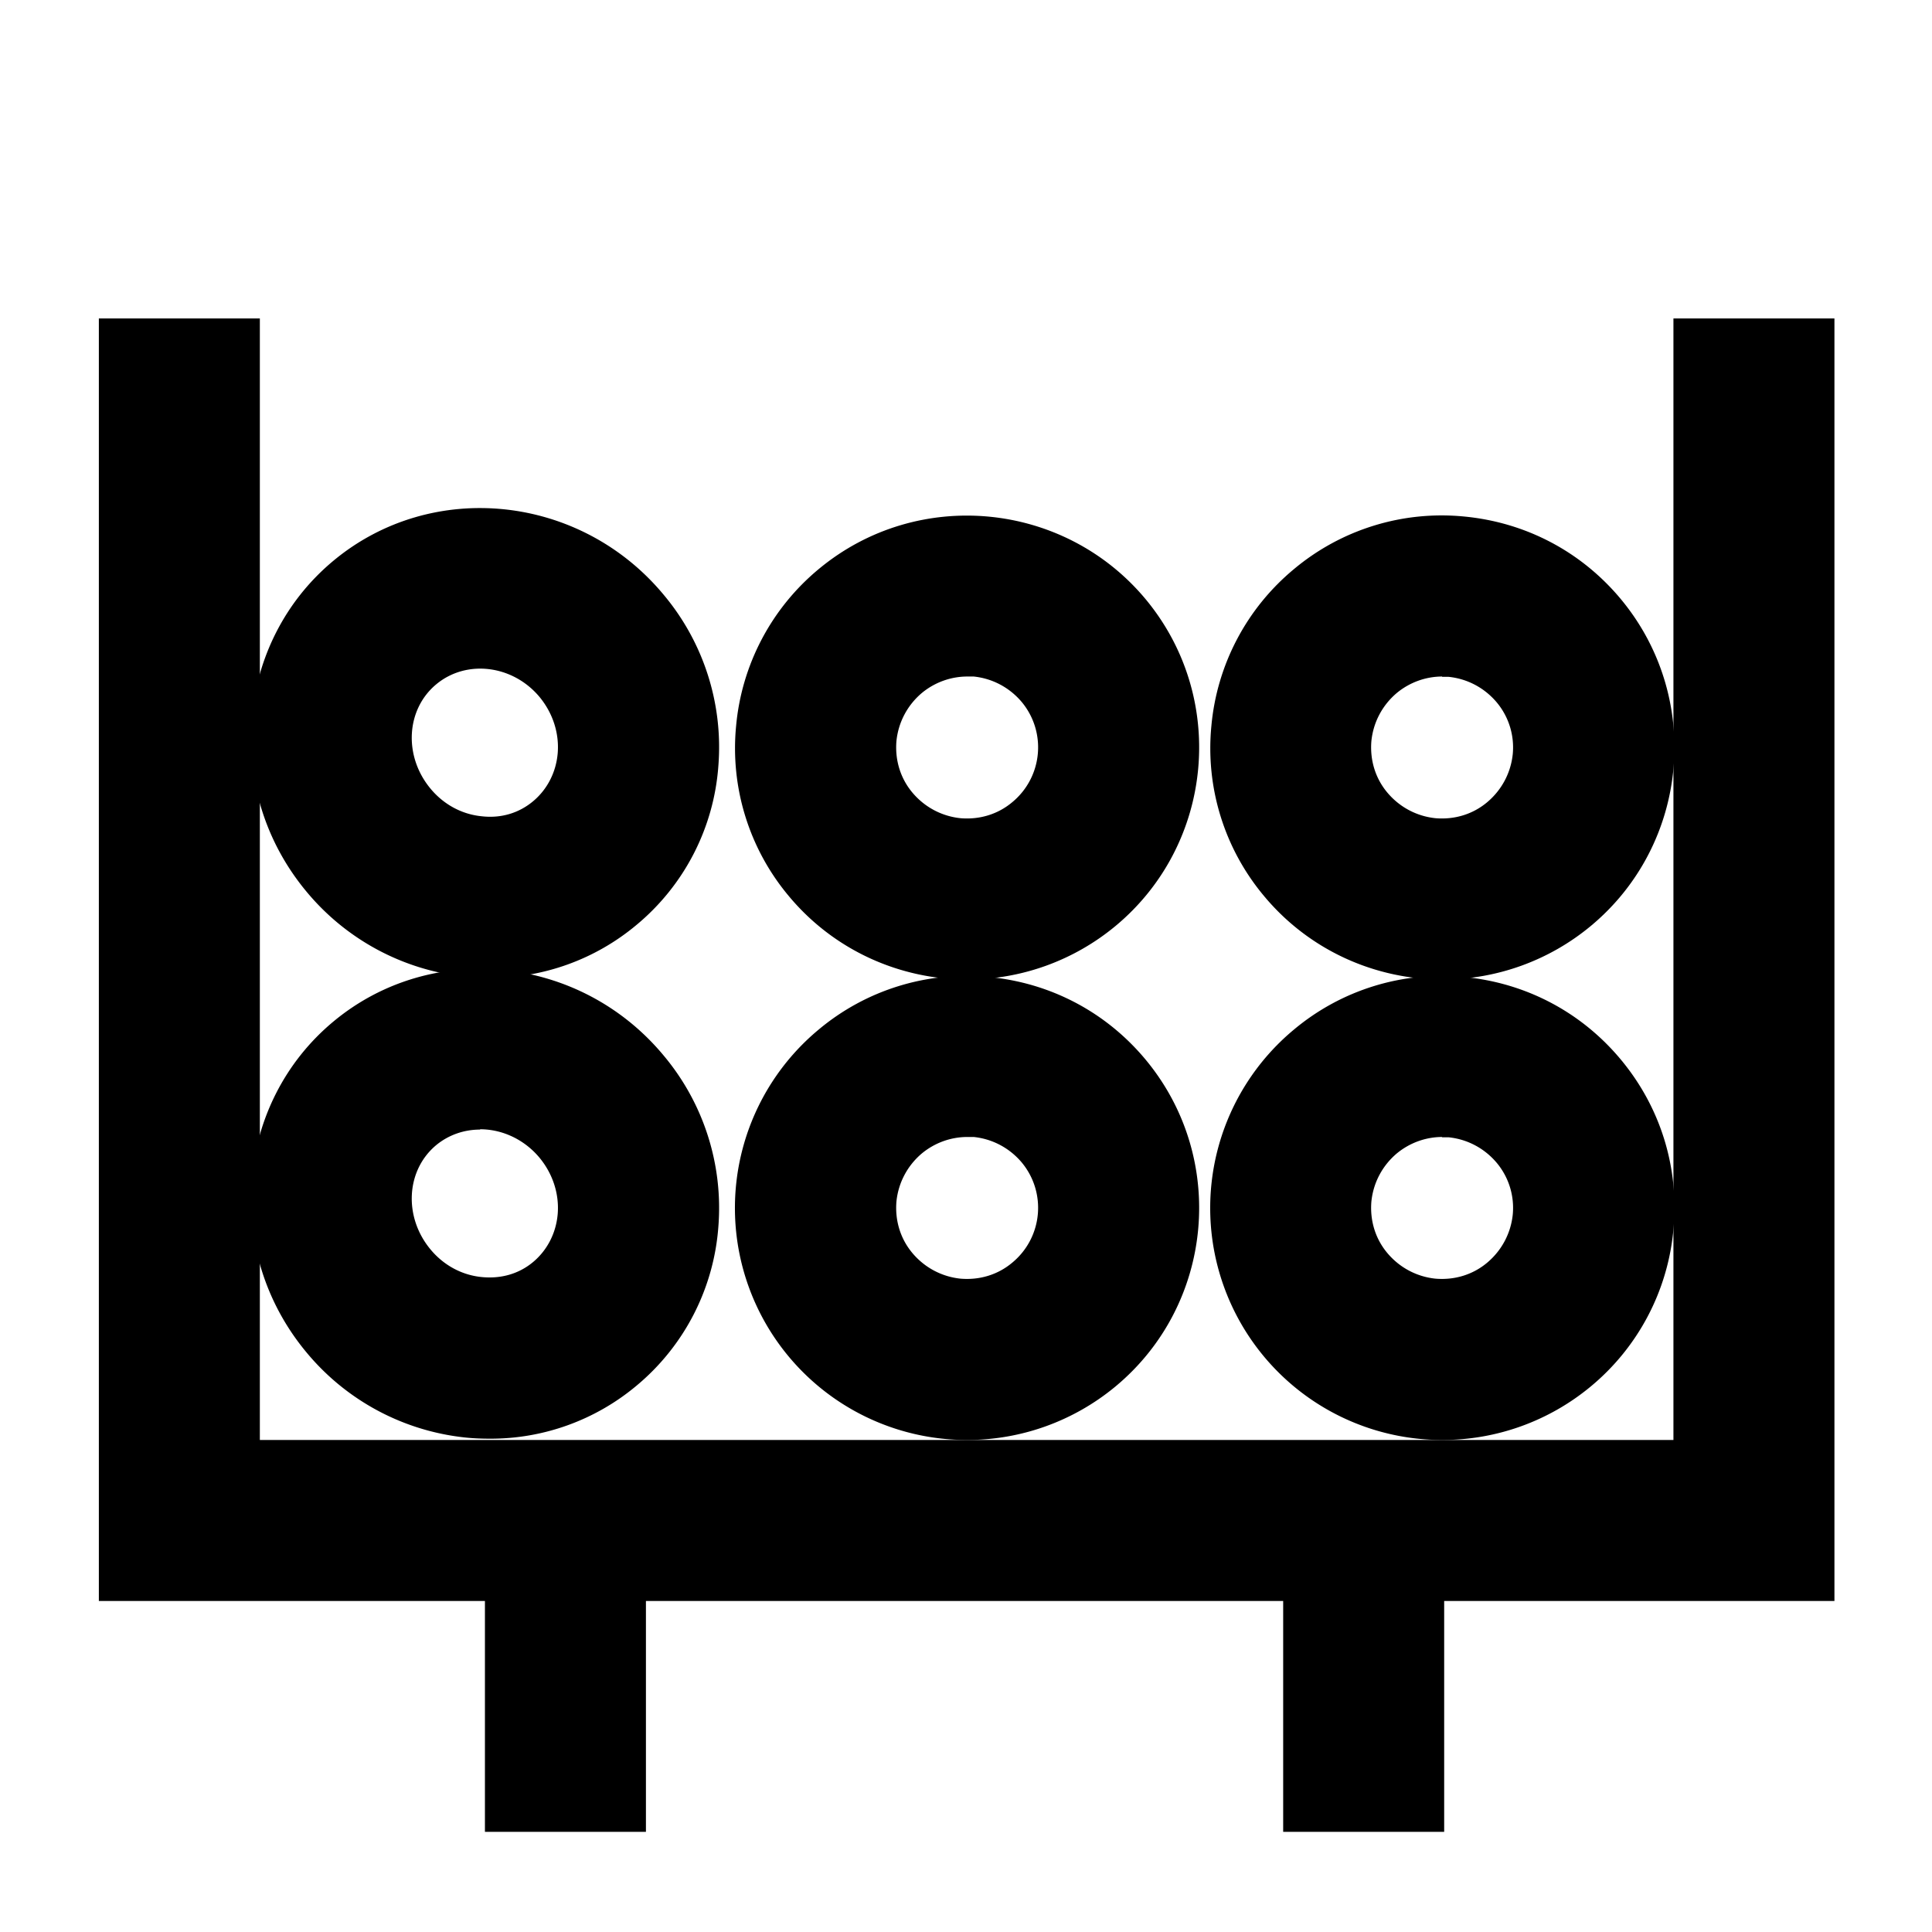 <svg xmlns="http://www.w3.org/2000/svg" viewBox="0 0 60 60"><path d="M56.97 49.72H3.07V9.89h5v34.83h43.9V9.89h5v39.83z"/><path d="M15.06 47.9h5v8.99h-5zM39.85 47.9h5v8.99h-5zM15.22 44.68c-.27 0-.53-.01-.8-.04a7.412 7.412 0 0 1-4.91-2.65c-2.59-3.12-2.21-7.73.85-10.27 3.06-2.54 7.66-2.06 10.25 1.06a7.364 7.364 0 0 1 1.7 5.31 7.1 7.1 0 0 1-2.55 4.95 7.053 7.053 0 0 1-4.54 1.64zm-.31-9.6c-.49 0-.97.16-1.36.48-.94.78-1.02 2.22-.19 3.23.41.5.98.81 1.6.87.6.06 1.16-.1 1.6-.47.44-.37.71-.9.76-1.49.05-.62-.15-1.24-.56-1.74-.48-.58-1.17-.89-1.85-.89zM30.04 44.72a7.204 7.204 0 0 1-4.61-12.75 7.144 7.144 0 0 1 5.27-1.63c1.92.18 3.65 1.09 4.88 2.57 2.54 3.06 2.12 7.61-.94 10.15a7.21 7.21 0 0 1-4.6 1.66zm0-9.41c-.51 0-1.01.18-1.41.51-.45.38-.73.91-.79 1.49-.05.59.12 1.16.5 1.61.38.45.91.73 1.49.79.59.05 1.16-.12 1.61-.5.94-.78 1.07-2.17.29-3.11-.38-.45-.91-.73-1.49-.79h-.21z"/><path d="M44.8 44.72a7.204 7.204 0 0 1-4.61-12.75 7.144 7.144 0 0 1 5.27-1.63c1.92.18 3.65 1.09 4.88 2.57s1.81 3.35 1.63 5.27a7.166 7.166 0 0 1-2.57 4.88 7.21 7.21 0 0 1-4.6 1.66zm-.01-9.41c-.51 0-1.01.18-1.41.51-.45.38-.73.91-.79 1.49-.05.59.12 1.16.5 1.61.38.45.91.73 1.49.79.59.05 1.16-.12 1.61-.5.45-.38.73-.91.79-1.49a2.18 2.18 0 0 0-.5-1.61c-.38-.45-.91-.73-1.49-.79h-.21z"/><g><path d="M15.22 30.37c-.27 0-.53-.01-.8-.04a7.412 7.412 0 0 1-4.91-2.65c-2.59-3.12-2.21-7.73.85-10.27 3.06-2.54 7.66-2.06 10.25 1.06a7.364 7.364 0 0 1 1.7 5.31 7.08 7.08 0 0 1-2.55 4.95 7.053 7.053 0 0 1-4.54 1.64zm-1.86-5.89c.41.5.98.81 1.6.87.6.07 1.16-.1 1.6-.47.44-.37.71-.9.76-1.49.05-.62-.15-1.24-.56-1.74-.83-1-2.27-1.18-3.21-.4-.94.78-1.02 2.22-.19 3.23zM30.04 30.42c-2.07 0-4.13-.89-5.55-2.6a7.144 7.144 0 0 1-1.63-5.27 7.166 7.166 0 0 1 2.57-4.88c3.06-2.54 7.61-2.11 10.15.94 2.54 3.06 2.12 7.61-.94 10.15a7.21 7.21 0 0 1-4.6 1.66zm0-9.41c-.51 0-1.01.18-1.41.51-.45.38-.73.91-.79 1.49-.05.59.12 1.16.5 1.61.38.45.91.73 1.49.79.59.05 1.16-.12 1.61-.5.94-.78 1.07-2.17.29-3.11-.38-.45-.91-.73-1.49-.79h-.21z"/><path d="M44.8 30.42c-2.07 0-4.13-.89-5.55-2.6a7.144 7.144 0 0 1-1.63-5.27 7.166 7.166 0 0 1 2.57-4.88 7.144 7.144 0 0 1 5.27-1.63c1.92.18 3.65 1.09 4.88 2.57 2.54 3.06 2.12 7.61-.94 10.15a7.21 7.21 0 0 1-4.6 1.66zm-.01-9.41c-.51 0-1.01.18-1.41.51-.45.38-.73.91-.79 1.49-.05.59.12 1.16.5 1.61.38.45.91.73 1.49.79.59.05 1.16-.12 1.61-.5s.73-.91.79-1.49a2.18 2.18 0 0 0-.5-1.61c-.38-.45-.91-.73-1.49-.79h-.21z"/></g></svg>